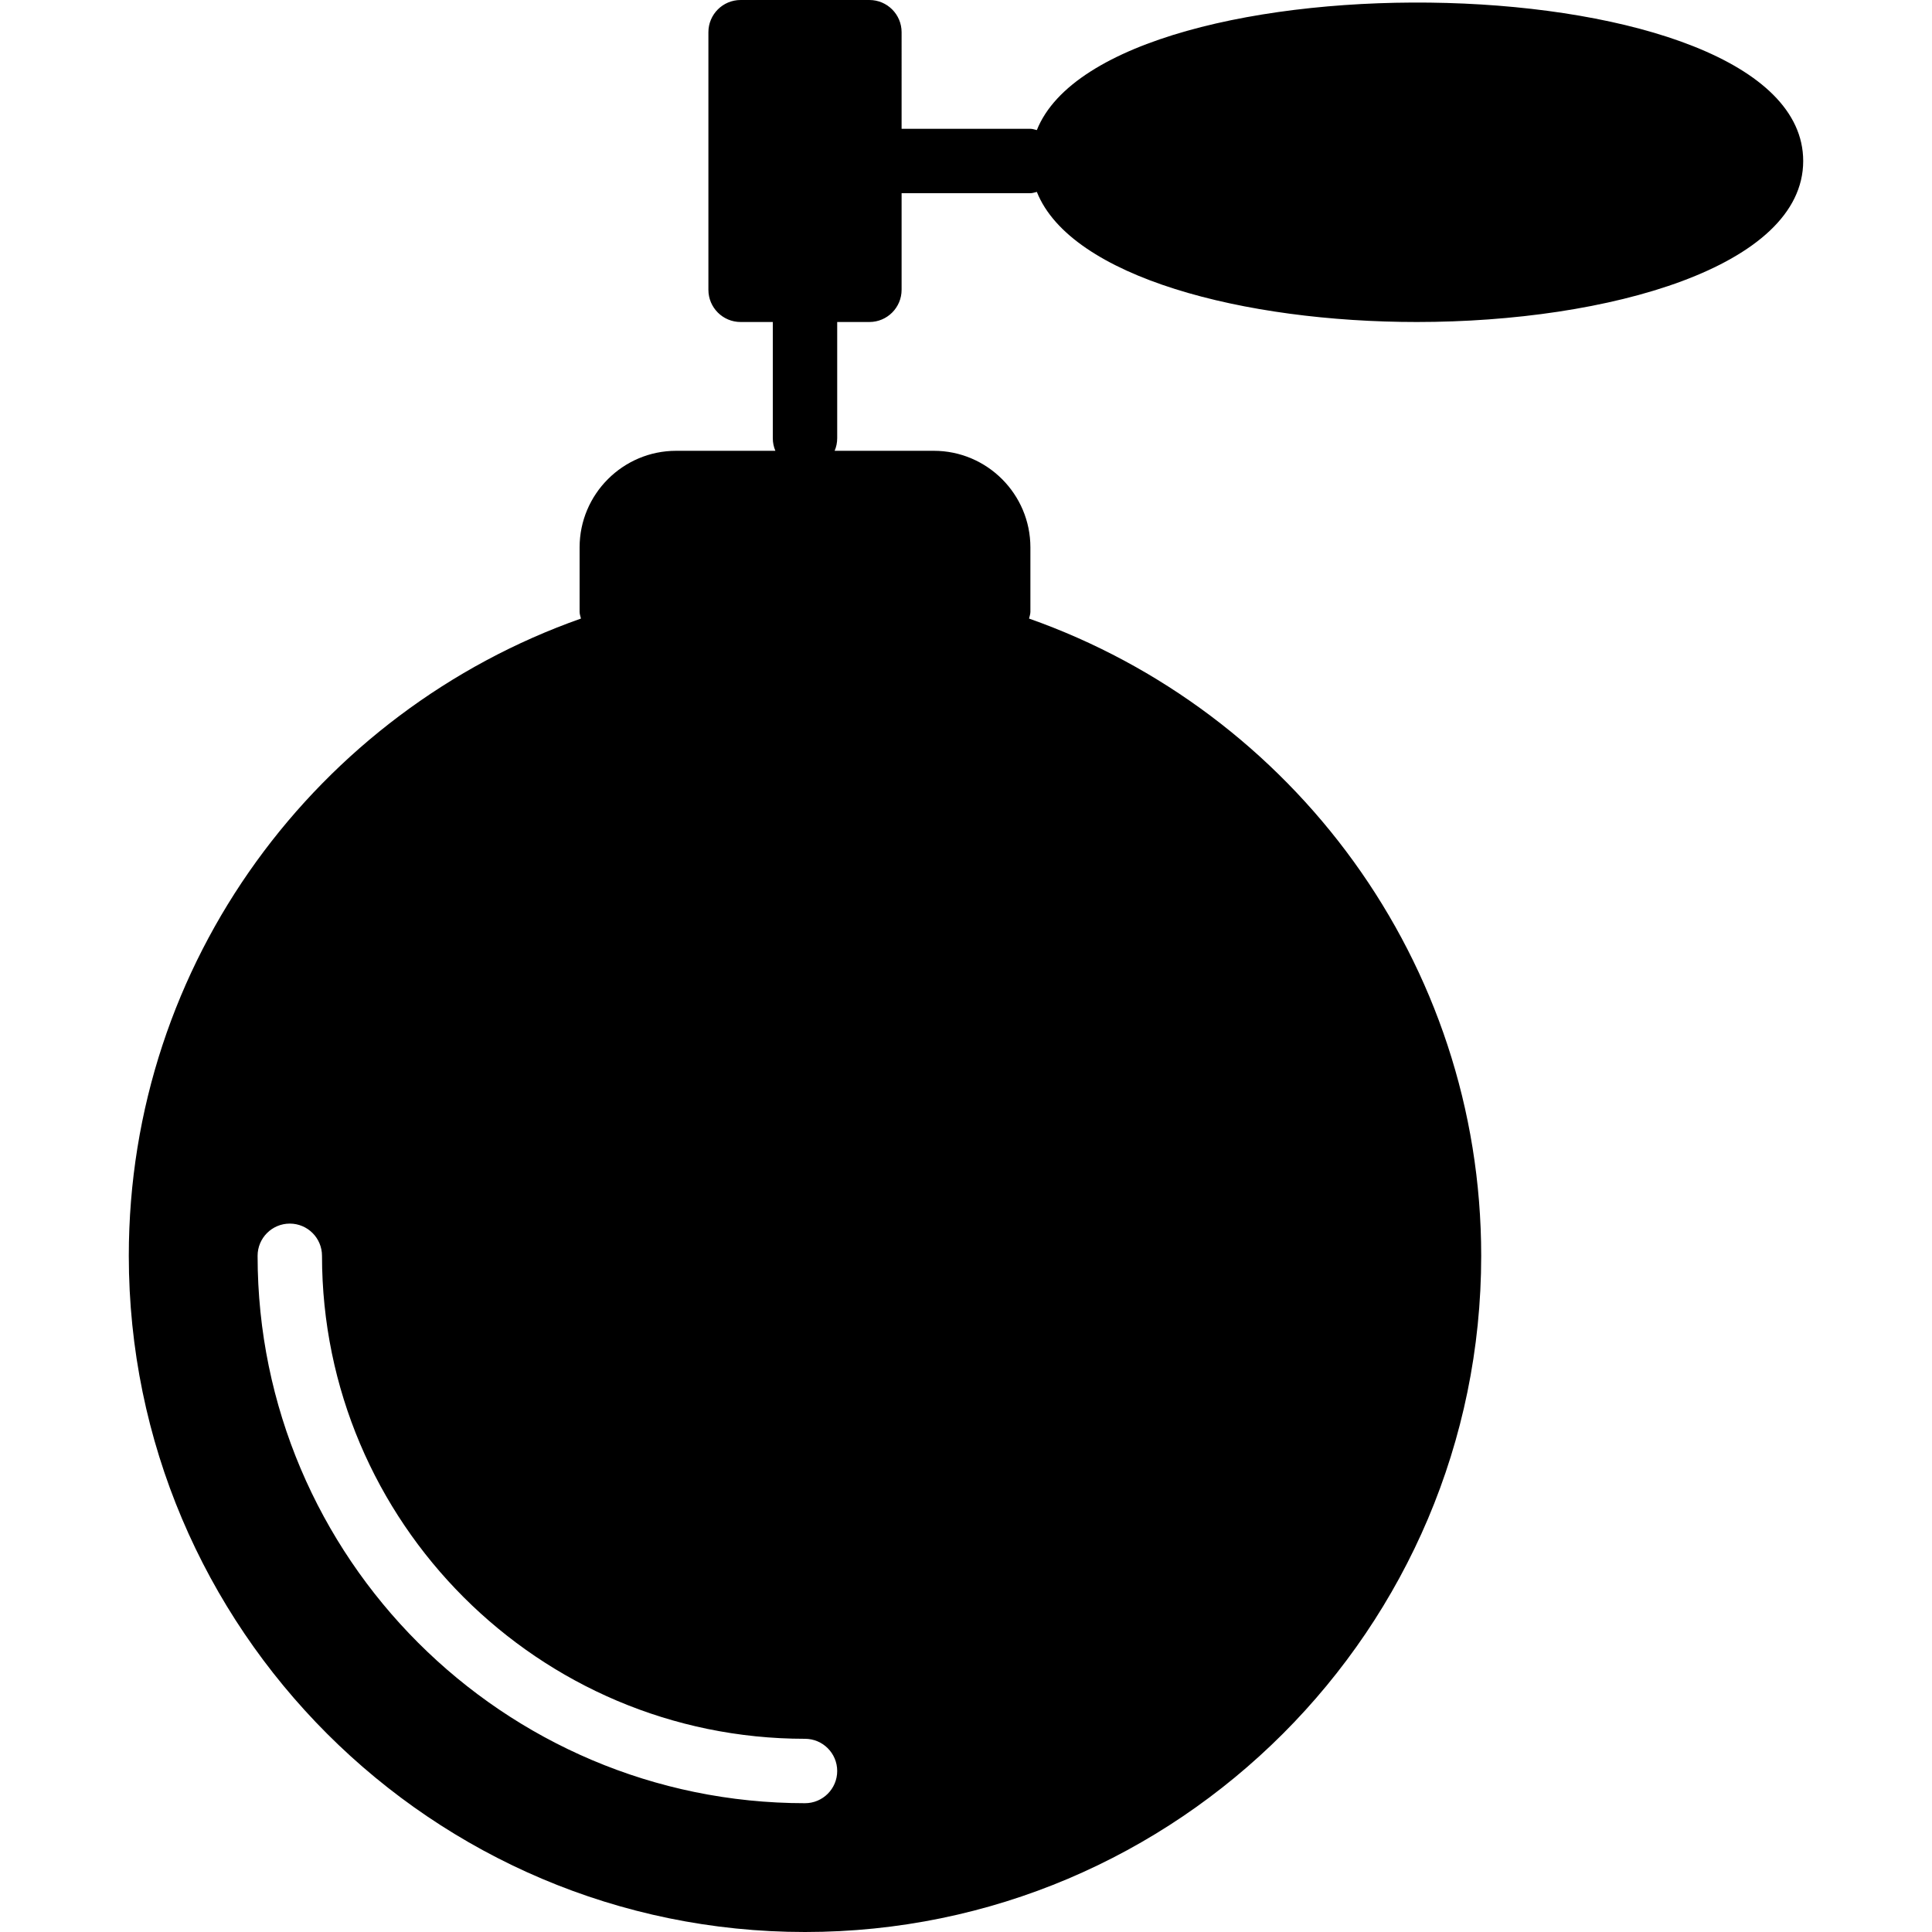 <?xml version="1.0" encoding="iso-8859-1"?>
<!-- Generator: Adobe Illustrator 19.0.0, SVG Export Plug-In . SVG Version: 6.00 Build 0)  -->
<svg version="1.1" id="Layer_1" xmlns="http://www.w3.org/2000/svg" xmlns:xlink="http://www.w3.org/1999/xlink" x="0px" y="0px"
	 viewBox="0 0 30 30" style="enable-background:new 0 0 30 30;" xml:space="preserve">
<g>
	<g>
		<path d="M13,5h0.5C13.776,5,14,4.776,14,4.5V3h2c0.035,0,0.067-0.013,0.1-0.02C16.629,4.307,19.326,5,22,5c2.981,0,6-0.859,6-2.5
			c0-3.113-10.786-3.271-11.9-0.48C16.067,2.013,16.036,2,16,2h-2V0.5C14,0.224,13.776,0,13.5,0h-2C11.224,0,11,0.224,11,0.5v4
			C11,4.776,11.224,5,11.5,5H12v1.804C12,6.874,12.014,6.94,12.04,7H10.5C9.673,7,9,7.673,9,8.5v1c0,0.037,0.013,0.07,0.021,0.105
			C4.938,11.045,2,14.931,2,19.5C2,25.29,6.71,30,12.5,30S23,25.29,23,19.5c0-4.569-2.938-8.455-7.021-9.895
			C15.987,9.57,16,9.537,16,9.5v-1C16,7.673,15.327,7,14.5,7h-1.54C12.986,6.94,13,6.874,13,6.804V5z M13,27.5
			c0,0.276-0.224,0.5-0.5,0.5C7.813,28,4,24.187,4,19.5C4,19.224,4.224,19,4.5,19S5,19.224,5,19.5c0,4.136,3.364,7.5,7.5,7.5
			C12.776,27,13,27.224,13,27.5z"/>
	</g>
</g>
</svg>
